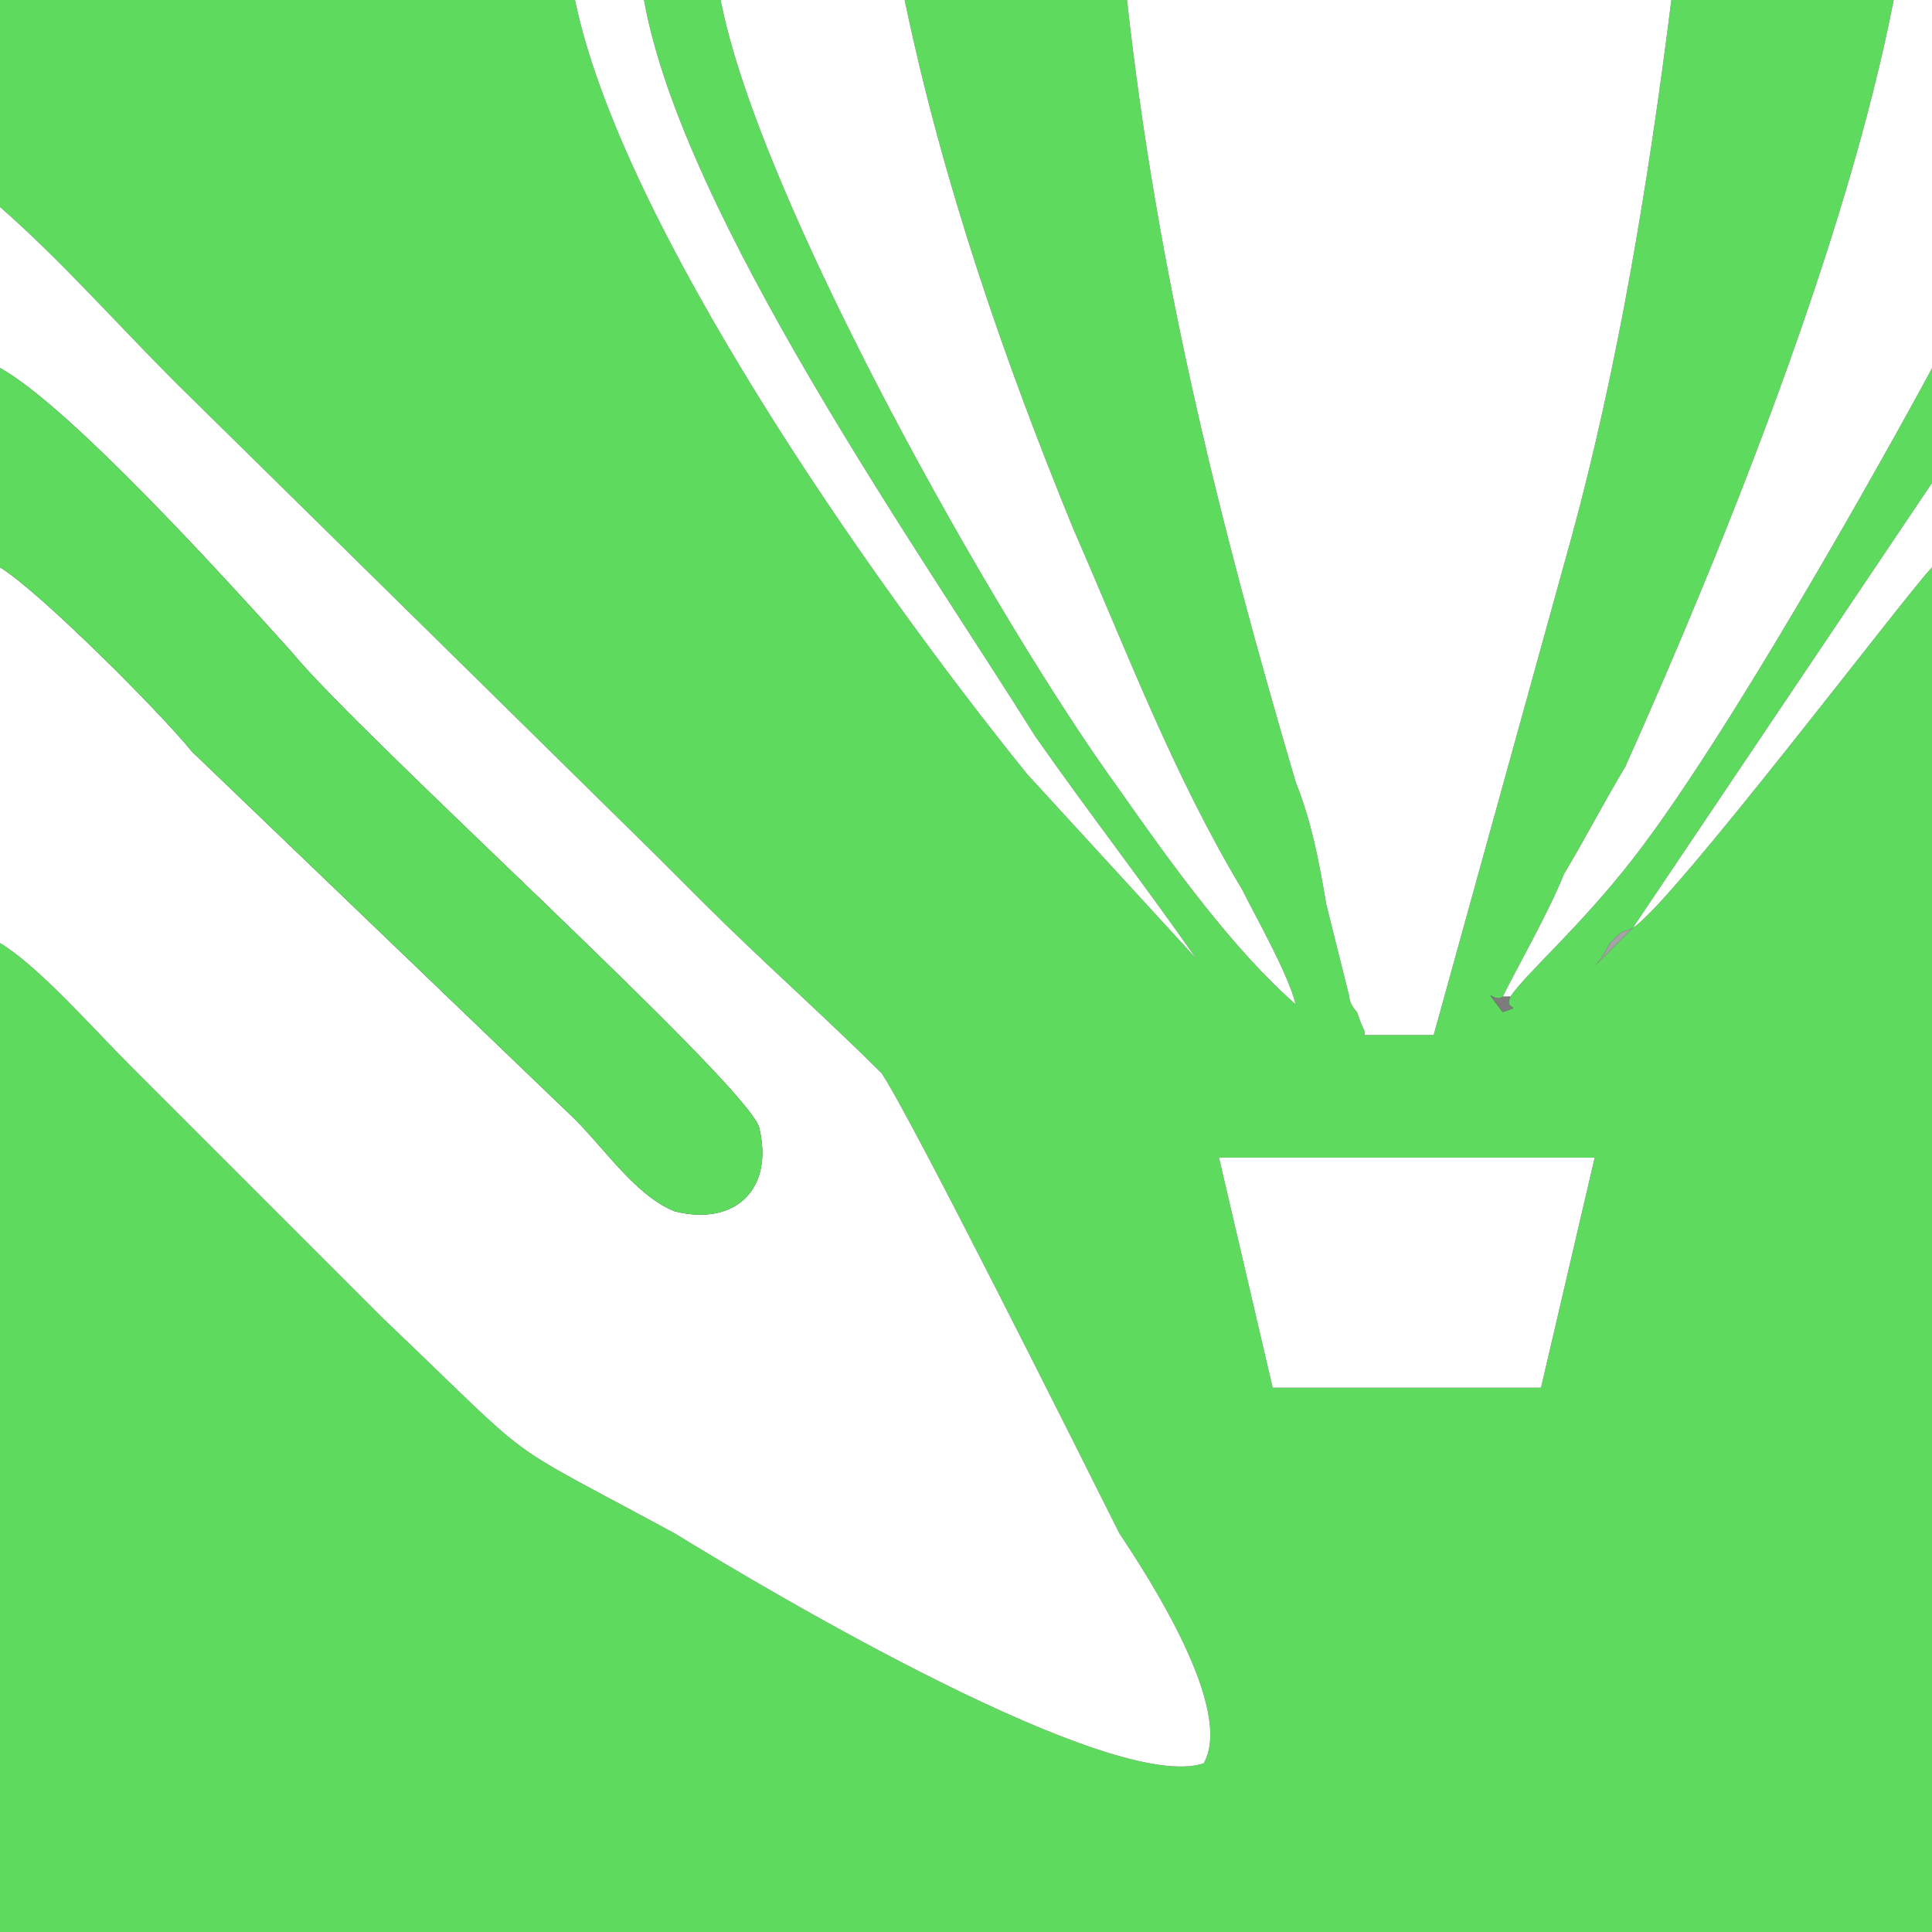<?xml version="1.0" encoding="UTF-8"?>
<!DOCTYPE svg PUBLIC "-//W3C//DTD SVG 1.1//EN" "http://www.w3.org/Graphics/SVG/1.1/DTD/svg11.dtd">
<!-- Creator: CorelDRAW X8 -->
<svg xmlns="http://www.w3.org/2000/svg" xml:space="preserve" width="0.674in" height="0.674in" version="1.1" style="shape-rendering:geometricPrecision; text-rendering:geometricPrecision; image-rendering:optimizeQuality; fill-rule:evenodd; clip-rule:evenodd"
viewBox="0 0 252 252"
 xmlns:xlink="http://www.w3.org/1999/xlink">
 <rect x="0" y="0" width="252" height="252" fill="#333333" stroke="none"/>
 <defs>
  <style type="text/css">
   <![CDATA[
    .fil0 {fill:#5EDB5E}
    .fil3 {fill:#7C7C7C}
    .fil2 {fill:#A3A3A3}
    .fil1 {fill:white}
   ]]>
  </style>
 </defs>
 <g id="Layer_x0020_1">
  <g id="_2607258907568">
   <path class="fil0" d="M201 181l-35 0 -7 -30 49 0 -7 30zm12 -60l-5 5c1,-1 2,-3 2,-3 2,-2 1,-1 3,-2zm-213 -94c8,7 15,15 23,23l63 62c2,2 4,4 6,6 7,7 16,15 23,22 4,6 26,50 31,60 4,6 15,23 11,30 -12,4 -56,-22 -69,-30 -24,-13 -17,-8 -38,-28l-33 -33c-5,-5 -12,-13 -17,-16l0 129 252 0 0 -178c-3,3 -34,44 -39,47l39 -58 0 -15c-1,2 -25,46 -39,64 -7,9 -14,15 -16,18 -1,2 2,1 -1,2 -3,-4 -1,-1 0,-2 2,-4 6,-11 8,-16 3,-5 5,-9 8,-14 13,-29 29,-69 35,-100l-29 0c-3,24 -7,48 -13,70l-18 65 -9 0c0,-1 0,0 -1,-3 0,0 -1,-1 -1,-2l-3 -12c-1,-6 -2,-11 -4,-16 -10,-34 -18,-66 -22,-102l-29 0c5,24 13,47 22,69 7,16 13,32 22,47 2,4 6,11 7,15 -8,-7 -16,-18 -23,-28 -16,-22 -47,-77 -52,-103l-10 0c5,28 36,72 51,96 7,10 14,19 21,29l-22 -24c-21,-26 -53,-72 -59,-101l-75 0 0 27z"/>
   <path class="fil1" d="M0 48c9,5 29,27 38,37 9,11 59,56 61,62 2,8 -3,13 -11,11 -5,-2 -9,-8 -13,-12l-50 -48c-4,-5 -20,-21 -25,-24l0 49c5,3 12,11 17,16l33 33c21,20 14,15 38,28 13,8 57,34 69,30 4,-7 -7,-24 -11,-30 -5,-10 -27,-54 -31,-60 -7,-7 -16,-15 -23,-22 -2,-2 -4,-4 -6,-6l-63 -62c-8,-8 -15,-16 -23,-23l0 21z"/>
   <path class="fil1" d="M218 0l-71 0c4,36 12,68 22,102 2,5 3,10 4,16l3 12c0,1 1,2 1,2 1,3 1,2 1,3l9 0 18 -65c6,-22 10,-46 13,-70z"/>
   <path class="fil0" d="M0 74c5,3 21,19 25,24l50 48c4,4 8,10 13,12 8,2 13,-3 11,-11 -2,-6 -52,-51 -61,-62 -9,-10 -29,-32 -38,-37l0 26z"/>
   <path class="fil1" d="M118 0l-24 0c5,26 36,81 52,103 7,10 15,21 23,28 -1,-4 -5,-11 -7,-15 -9,-15 -15,-31 -22,-47 -9,-22 -17,-45 -22,-69z"/>
   <path class="fil1" d="M196 130l1 0c2,-3 9,-9 16,-18 14,-18 38,-62 39,-64l0 -48 -5 0c-6,31 -22,71 -35,100 -3,5 -5,9 -8,14 -2,5 -6,12 -8,16z"/>
   <polygon class="fil1" points="166,181 201,181 208,151 159,151 "/>
   <path class="fil1" d="M84 0l-9 0c6,29 38,75 59,101l22 24c-7,-10 -14,-19 -21,-29 -15,-24 -46,-68 -51,-96z"/>
   <path class="fil1" d="M213 121c5,-3 36,-44 39,-47l0 -11 -39 58z"/>
   <path class="fil2" d="M213 121c-2,1 -1,0 -3,2 0,0 -1,2 -2,3l5 -5z"/>
   <path class="fil3" d="M197 130l-1 0c-1,1 -3,-2 0,2 3,-1 0,0 1,-2z"/>
  </g>
 </g>
</svg>
